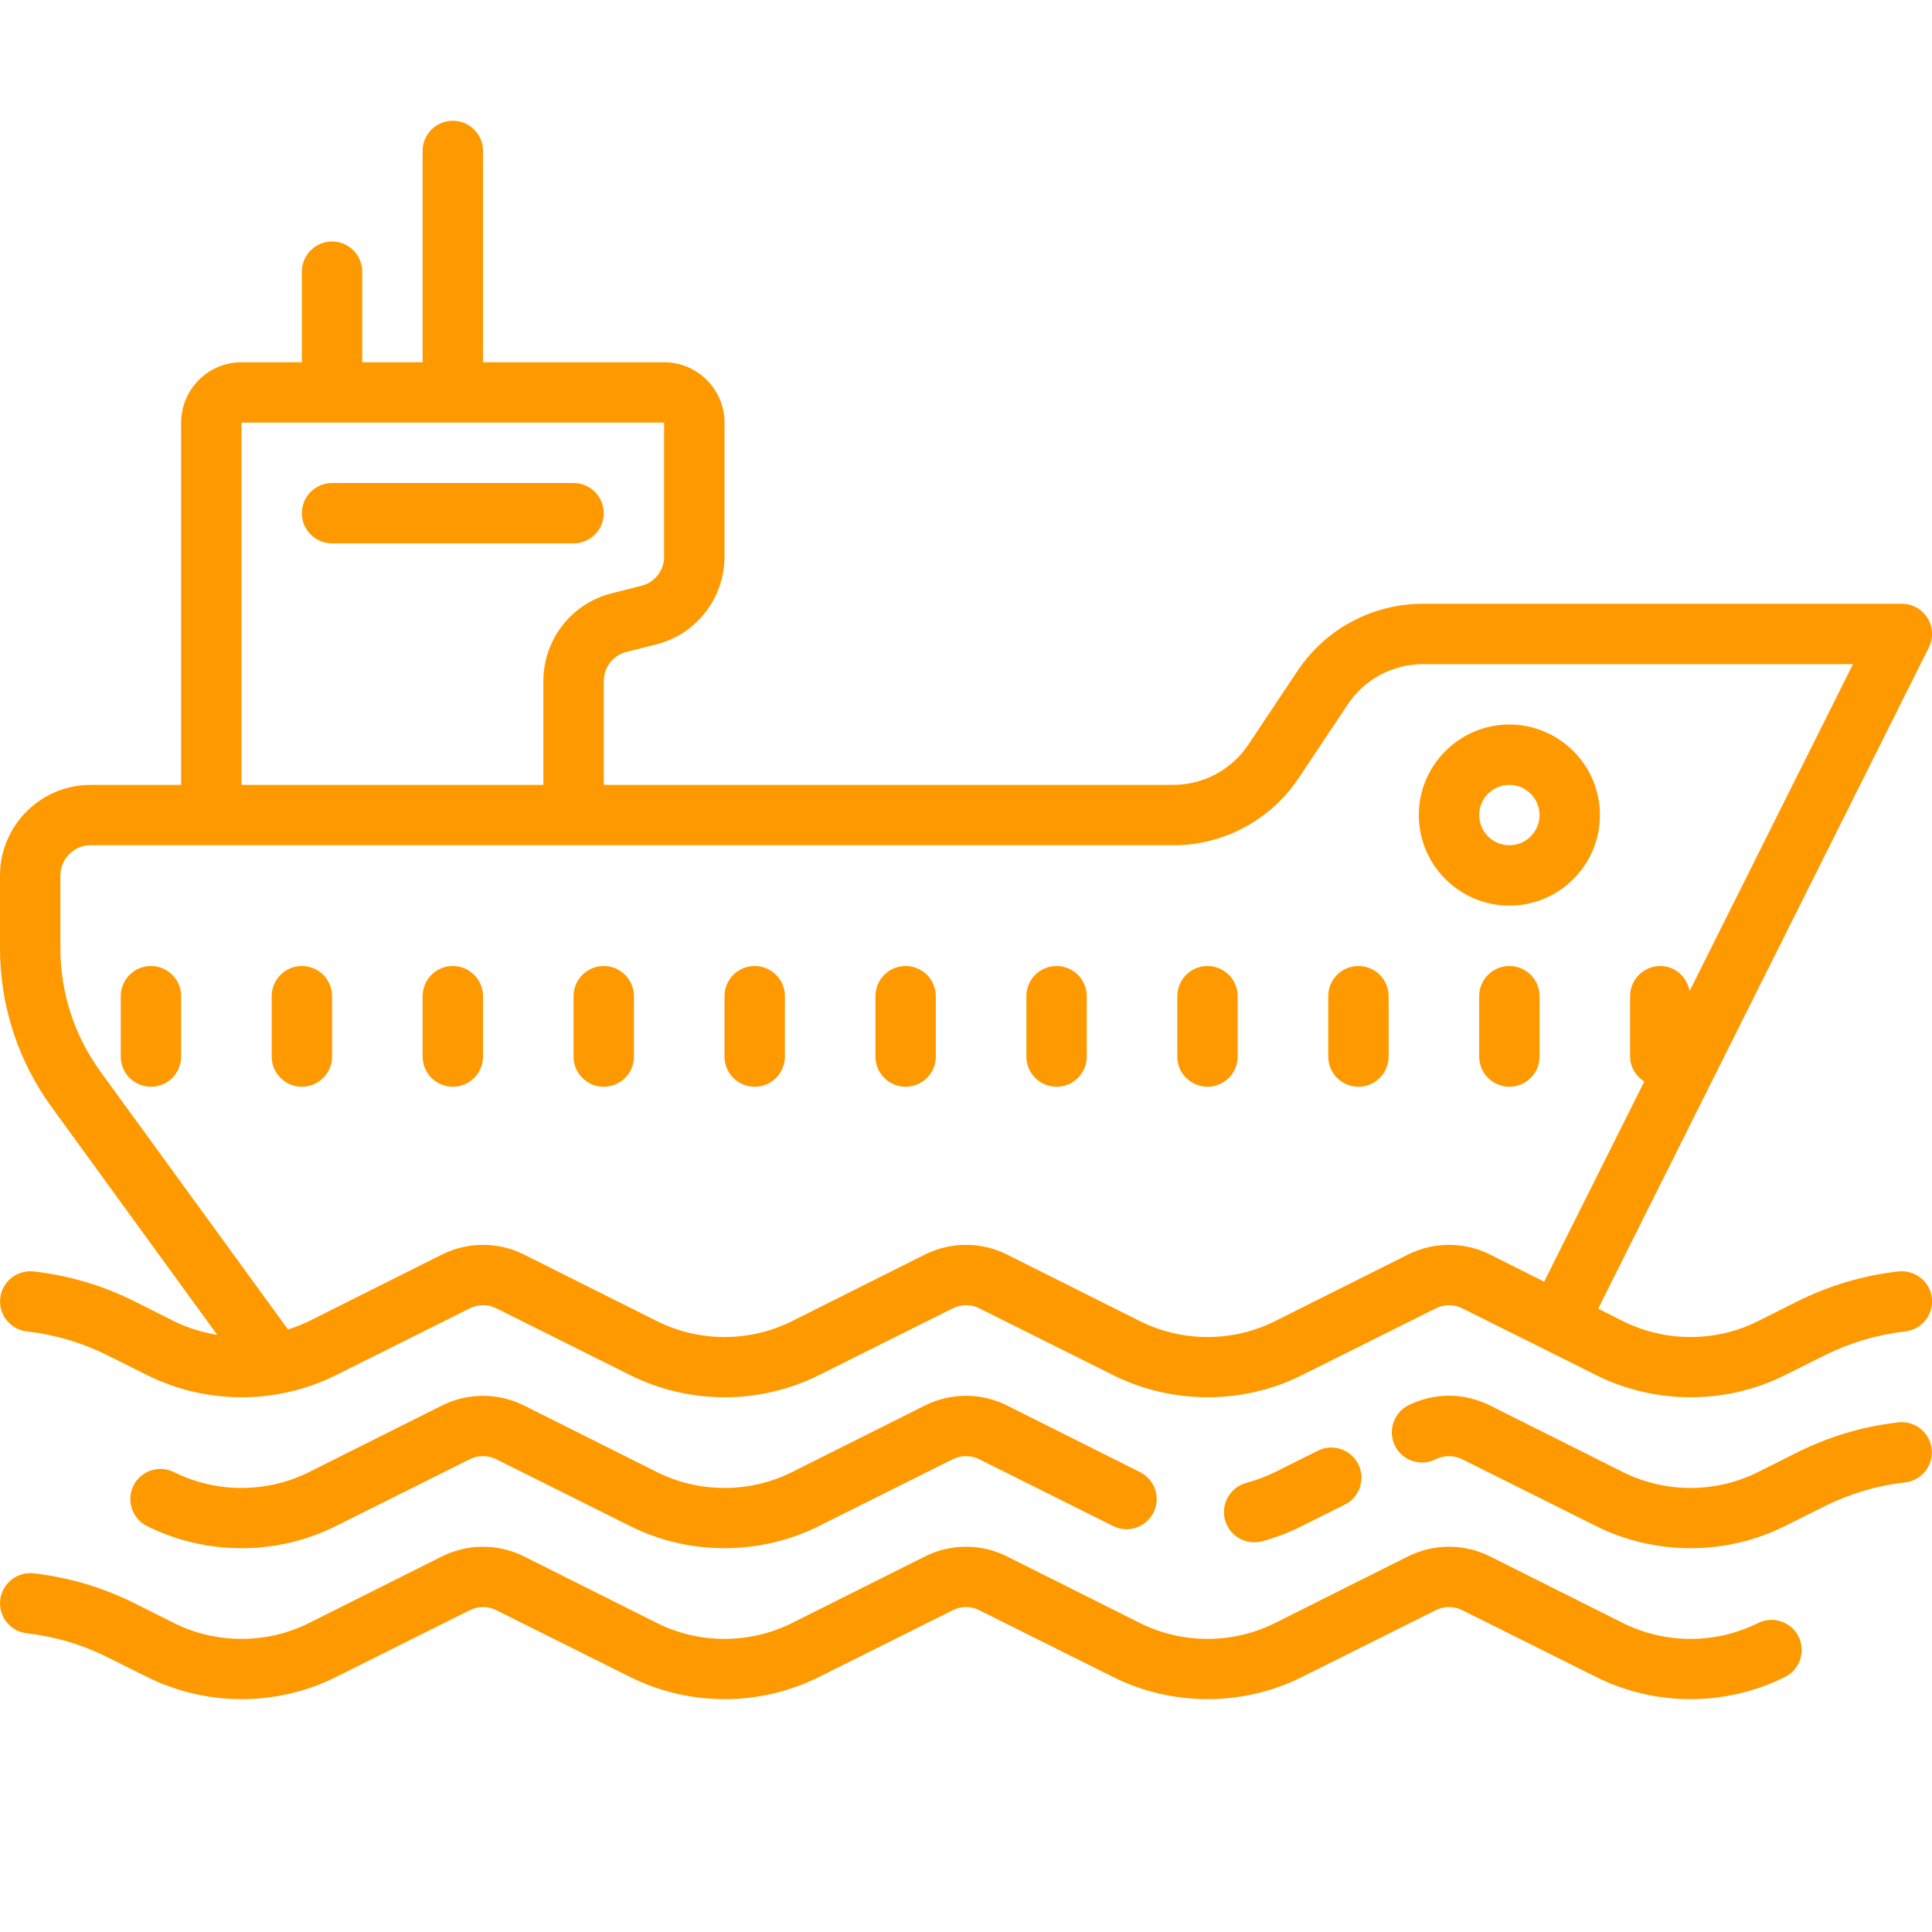 <?xml version="1.0" encoding="UTF-8"?>
<svg xmlns="http://www.w3.org/2000/svg" xmlns:xlink="http://www.w3.org/1999/xlink" viewBox="0 0 64 64" version="1.1" fill="#ff9900" width="100px" height="100px">
<g id="surface1" fill="#ff9900">
<path style=" " d="M 15 4 C 14.449 4 14 4.445 14 5 L 14 12 L 12 12 L 12 9 C 12 8.445 11.551 8 11 8 C 10.449 8 10 8.445 10 9 L 10 12 L 8 12 C 6.898 12 6 12.898 6 14 L 6 26 L 3 26 C 1.348 26 0 27.348 0 29 L 0 31.398 C 0 33.312 0.594 35.145 1.723 36.691 L 7.195 44.219 C 6.703 44.137 6.219 43.992 5.766 43.766 L 4.449 43.105 C 3.402 42.582 2.277 42.25 1.113 42.117 C 0.57 42.062 0.07 42.449 0.008 43 C -0.055 43.547 0.34 44.043 0.891 44.105 C 1.82 44.211 2.719 44.477 3.555 44.895 L 4.871 45.551 C 6.832 46.531 9.172 46.531 11.133 45.551 L 15.555 43.344 C 15.836 43.199 16.172 43.199 16.449 43.344 L 20.871 45.551 C 22.832 46.531 25.172 46.531 27.133 45.551 L 31.555 43.344 C 31.836 43.199 32.172 43.199 32.449 43.344 L 36.871 45.551 C 38.832 46.531 41.172 46.531 43.133 45.551 L 47.555 43.344 C 47.836 43.199 48.172 43.199 48.449 43.344 L 52.871 45.551 C 53.852 46.043 54.926 46.285 56 46.285 C 57.078 46.285 58.152 46.043 59.133 45.551 L 60.449 44.895 C 61.285 44.477 62.184 44.211 63.113 44.105 C 63.664 44.043 64.055 43.547 63.996 43 C 63.934 42.449 63.438 42.062 62.891 42.117 C 61.723 42.25 60.602 42.582 59.551 43.105 L 58.234 43.766 C 56.836 44.465 55.164 44.465 53.766 43.766 L 52.941 43.352 L 63.895 21.449 C 64.051 21.137 64.035 20.77 63.852 20.473 C 63.668 20.18 63.348 20 63 20 L 47.141 20 C 45.465 20 43.91 20.832 42.98 22.227 L 41.355 24.664 C 40.797 25.5 39.867 26 38.859 26 L 20 26 L 20 22.562 C 20 22.102 20.312 21.703 20.758 21.594 L 21.73 21.348 C 23.066 21.016 24 19.816 24 18.438 L 24 14 C 24 12.898 23.102 12 22 12 L 16 12 L 16 5 C 16 4.445 15.551 4 15 4 Z M 8 14 L 22 14 L 22 18.438 C 22 18.898 21.688 19.297 21.242 19.406 L 20.27 19.652 C 18.934 19.984 18 21.184 18 22.562 L 18 26 L 8 26 Z M 11 16 C 10.449 16 10 16.445 10 17 C 10 17.555 10.449 18 11 18 L 19 18 C 19.551 18 20 17.555 20 17 C 20 16.445 19.551 16 19 16 Z M 47.141 22 L 61.383 22 L 55.969 32.832 C 55.883 32.363 55.492 32 55 32 C 54.449 32 54 32.445 54 33 L 54 35 C 54 35.352 54.191 35.648 54.469 35.828 L 51.152 42.457 L 49.344 41.551 C 48.504 41.133 47.5 41.133 46.656 41.551 L 42.234 43.766 C 40.836 44.465 39.168 44.465 37.766 43.766 L 33.344 41.551 C 32.504 41.133 31.5 41.133 30.656 41.551 L 26.234 43.766 C 24.836 44.465 23.168 44.465 21.766 43.766 L 17.344 41.551 C 16.504 41.133 15.5 41.133 14.656 41.551 L 10.234 43.766 C 10.012 43.875 9.777 43.965 9.539 44.039 L 3.34 35.516 C 2.461 34.312 2 32.887 2 31.398 L 2 29 C 2 28.449 2.449 28 3 28 L 38.859 28 C 40.535 28 42.09 27.168 43.02 25.773 L 44.645 23.336 C 45.203 22.5 46.133 22 47.141 22 Z M 50 24 C 48.348 24 47 25.348 47 27 C 47 28.652 48.348 30 50 30 C 51.652 30 53 28.652 53 27 C 53 25.348 51.652 24 50 24 Z M 50 26 C 50.551 26 51 26.449 51 27 C 51 27.551 50.551 28 50 28 C 49.449 28 49 27.551 49 27 C 49 26.449 49.449 26 50 26 Z M 5 32 C 4.449 32 4 32.445 4 33 L 4 35 C 4 35.555 4.449 36 5 36 C 5.551 36 6 35.555 6 35 L 6 33 C 6 32.445 5.551 32 5 32 Z M 10 32 C 9.449 32 9 32.445 9 33 L 9 35 C 9 35.555 9.449 36 10 36 C 10.551 36 11 35.555 11 35 L 11 33 C 11 32.445 10.551 32 10 32 Z M 15 32 C 14.449 32 14 32.445 14 33 L 14 35 C 14 35.555 14.449 36 15 36 C 15.551 36 16 35.555 16 35 L 16 33 C 16 32.445 15.551 32 15 32 Z M 20 32 C 19.449 32 19 32.445 19 33 L 19 35 C 19 35.555 19.449 36 20 36 C 20.551 36 21 35.555 21 35 L 21 33 C 21 32.445 20.551 32 20 32 Z M 25 32 C 24.449 32 24 32.445 24 33 L 24 35 C 24 35.555 24.449 36 25 36 C 25.551 36 26 35.555 26 35 L 26 33 C 26 32.445 25.551 32 25 32 Z M 30 32 C 29.449 32 29 32.445 29 33 L 29 35 C 29 35.555 29.449 36 30 36 C 30.551 36 31 35.555 31 35 L 31 33 C 31 32.445 30.551 32 30 32 Z M 35 32 C 34.449 32 34 32.445 34 33 L 34 35 C 34 35.555 34.449 36 35 36 C 35.551 36 36 35.555 36 35 L 36 33 C 36 32.445 35.551 32 35 32 Z M 40 32 C 39.449 32 39 32.445 39 33 L 39 35 C 39 35.555 39.449 36 40 36 C 40.551 36 41 35.555 41 35 L 41 33 C 41 32.445 40.551 32 40 32 Z M 45 32 C 44.449 32 44 32.445 44 33 L 44 35 C 44 35.555 44.449 36 45 36 C 45.551 36 46 35.555 46 35 L 46 33 C 46 32.445 45.551 32 45 32 Z M 50 32 C 49.449 32 49 32.445 49 33 L 49 35 C 49 35.555 49.449 36 50 36 C 50.551 36 51 35.555 51 35 L 51 33 C 51 32.445 50.551 32 50 32 Z M 48 46.234 C 47.539 46.234 47.078 46.344 46.656 46.551 C 46.164 46.801 45.965 47.402 46.211 47.895 C 46.457 48.387 47.055 48.586 47.551 48.344 C 47.832 48.199 48.168 48.199 48.445 48.344 L 52.867 50.551 C 53.848 51.043 54.922 51.285 56 51.285 C 57.074 51.285 58.148 51.043 59.129 50.551 L 60.445 49.895 C 61.281 49.477 62.18 49.211 63.109 49.105 C 63.66 49.043 64.051 48.547 63.988 48 C 63.93 47.449 63.438 47.059 62.891 47.117 C 61.723 47.25 60.602 47.582 59.551 48.105 L 58.234 48.766 C 56.836 49.465 55.164 49.465 53.766 48.766 L 49.344 46.551 C 48.922 46.344 48.461 46.234 48 46.234 Z M 16 46.238 C 15.539 46.238 15.078 46.344 14.656 46.551 L 10.234 48.766 C 8.836 49.465 7.164 49.465 5.766 48.766 C 5.27 48.52 4.668 48.719 4.422 49.211 C 4.176 49.703 4.375 50.305 4.867 50.551 C 6.828 51.531 9.172 51.531 11.129 50.551 L 15.551 48.344 C 15.832 48.199 16.168 48.199 16.449 48.344 L 20.871 50.551 C 21.848 51.043 22.926 51.285 24 51.285 C 25.074 51.285 26.152 51.043 27.129 50.551 L 31.551 48.344 C 31.832 48.199 32.168 48.199 32.449 48.344 L 36.871 50.551 C 37.363 50.801 37.965 50.598 38.211 50.105 C 38.457 49.613 38.258 49.012 37.766 48.766 L 33.344 46.551 C 32.504 46.133 31.5 46.133 30.656 46.551 L 26.234 48.766 C 24.836 49.465 23.164 49.465 21.766 48.766 L 17.344 46.551 C 16.922 46.344 16.461 46.238 16 46.238 Z M 44.035 47.953 C 43.906 47.961 43.777 47.996 43.652 48.059 L 42.234 48.766 C 41.934 48.914 41.613 49.035 41.289 49.121 C 40.754 49.266 40.438 49.812 40.578 50.344 C 40.699 50.793 41.102 51.09 41.547 51.09 C 41.629 51.09 41.715 51.078 41.801 51.059 C 42.262 50.934 42.707 50.766 43.129 50.551 L 44.547 49.844 C 45.039 49.598 45.242 48.996 44.996 48.504 C 44.809 48.133 44.426 47.93 44.035 47.953 Z M 16 51.238 C 15.539 51.238 15.078 51.344 14.656 51.551 L 10.234 53.766 C 8.836 54.465 7.164 54.465 5.766 53.766 L 4.445 53.105 C 3.398 52.582 2.277 52.25 1.109 52.117 C 0.566 52.062 0.07 52.449 0.008 53 C -0.055 53.551 0.34 54.043 0.891 54.105 C 1.82 54.211 2.719 54.477 3.555 54.895 L 4.871 55.551 C 6.832 56.531 9.172 56.531 11.133 55.551 L 15.555 53.344 C 15.836 53.199 16.172 53.199 16.449 53.344 L 20.871 55.551 C 22.832 56.531 25.172 56.531 27.133 55.551 L 31.555 53.344 C 31.836 53.199 32.172 53.199 32.449 53.344 L 36.871 55.551 C 37.852 56.043 38.926 56.285 40 56.285 C 41.078 56.285 42.152 56.043 43.129 55.551 L 47.551 53.344 C 47.832 53.199 48.168 53.199 48.449 53.344 L 52.871 55.551 C 54.828 56.531 57.172 56.531 59.129 55.551 C 59.625 55.305 59.824 54.703 59.578 54.211 C 59.332 53.719 58.73 53.52 58.234 53.766 C 56.836 54.465 55.164 54.465 53.766 53.766 L 49.344 51.551 C 48.504 51.133 47.5 51.133 46.656 51.551 L 42.234 53.766 C 40.836 54.465 39.164 54.465 37.766 53.766 L 33.344 51.551 C 32.504 51.133 31.5 51.133 30.656 51.551 L 26.234 53.766 C 24.836 54.465 23.164 54.465 21.766 53.766 L 17.344 51.551 C 16.922 51.344 16.461 51.238 16 51.238 Z " fill="#ff9900"/>
</g>
</svg>
